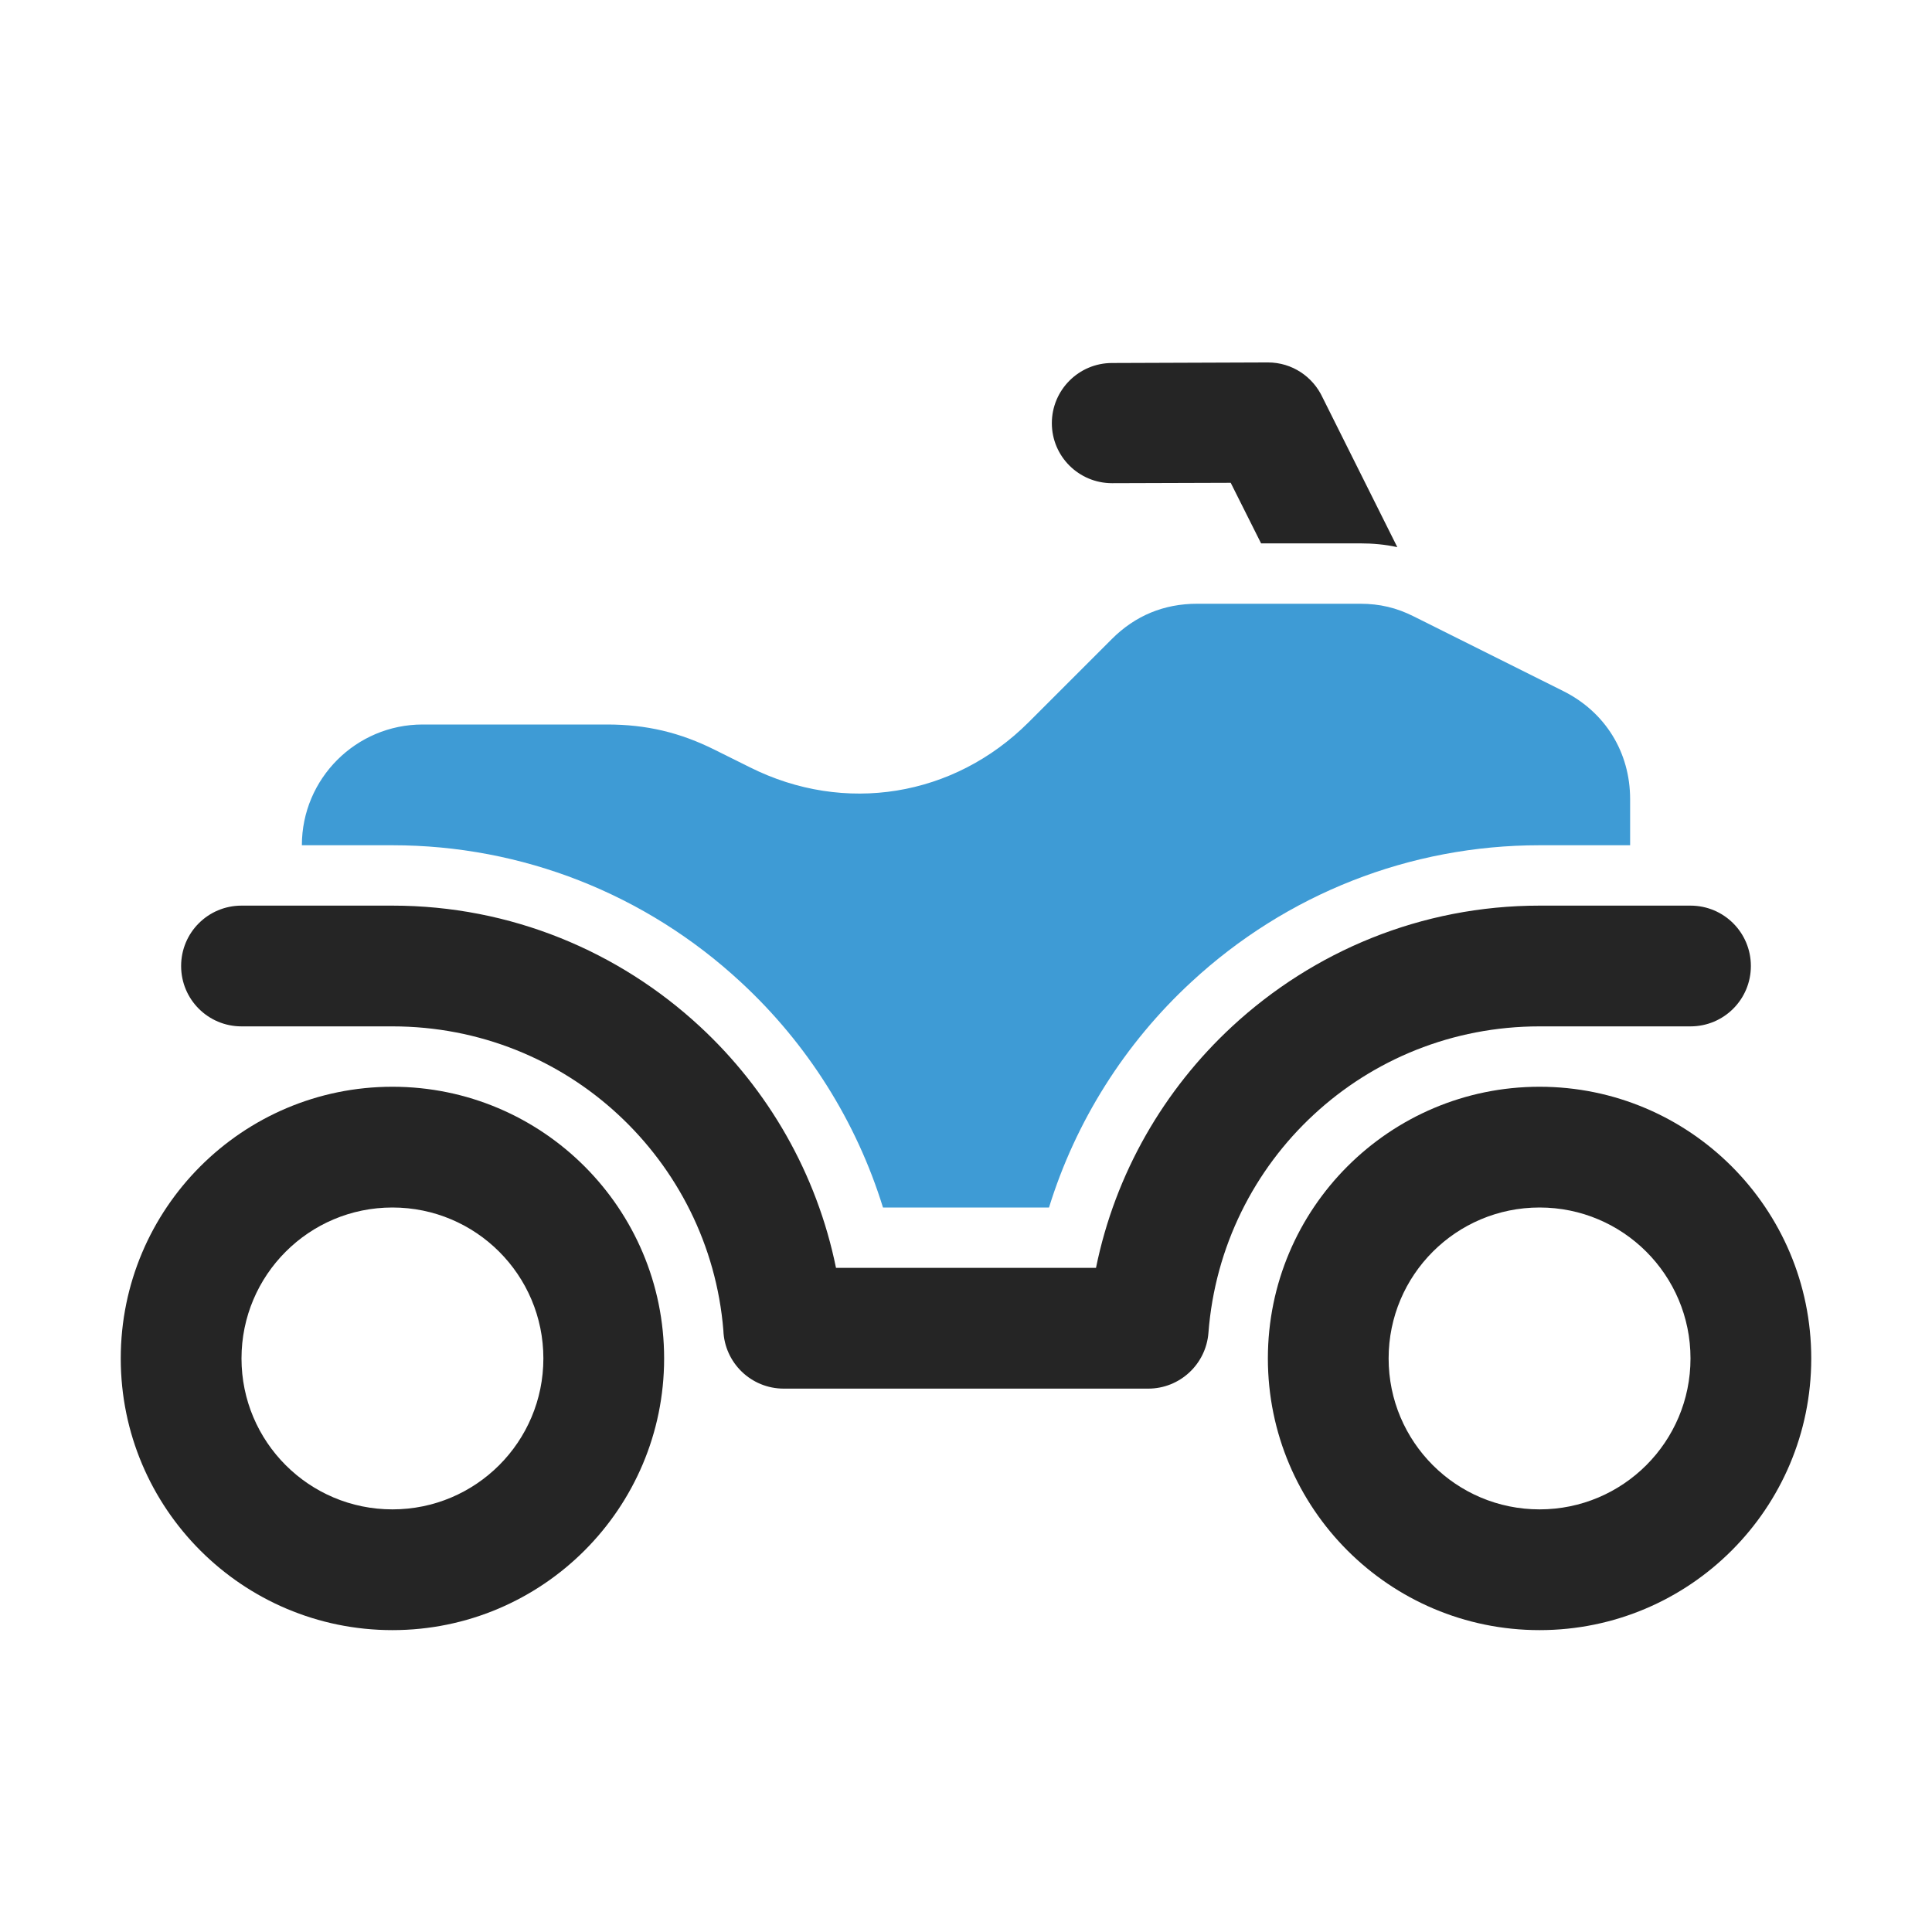 <?xml version="1.0" encoding="UTF-8"?>
<!DOCTYPE svg PUBLIC "-//W3C//DTD SVG 1.1//EN" "http://www.w3.org/Graphics/SVG/1.1/DTD/svg11.dtd">
<svg xmlns="http://www.w3.org/2000/svg" xml:space="preserve" width="1024px" height="1024px" shape-rendering="geometricPrecision" text-rendering="geometricPrecision" image-rendering="optimizeQuality" fill-rule="nonzero" clip-rule="evenodd" viewBox="0 0 10240 10240" xmlns:xlink="http://www.w3.org/1999/xlink">
	<title>quad icon</title>
	<desc>quad icon from the IconExperience.com O-Collection. Copyright by INCORS GmbH (www.incors.com).</desc>
	<path id="curve3" fill="#252525" d="M2080 8640c795,0 1440,-645 1440,-1440 0,-795 -645,-1440 -1440,-1440 -795,0 -1440,645 -1440,1440 0,795 645,1440 1440,1440zm0 -640c-442,0 -800,-358 -800,-800 0,-442 358,-800 800,-800 442,0 800,358 800,800 0,442 -358,800 -800,800zm6080 0c-442,0 -800,-358 -800,-800 0,-442 358,-800 800,-800 442,0 800,358 800,800 0,442 -358,800 -800,800zm0 640c795,0 1440,-645 1440,-1440 0,-795 -645,-1440 -1440,-1440 -795,0 -1440,645 -1440,1440 0,795 645,1440 1440,1440z"/>
	<path id="curve2" fill="#252525" d="M8960 4800c177,0 320,143 320,320 0,177 -143,320 -320,320l-800 0c-463,0 -883,177 -1196,467 -316,292 -524,700 -559,1157 -13,168 -153,296 -319,296l-1932 0c-173,0 -314,-137 -320,-309 -37,-452 -245,-854 -558,-1144 -313,-290 -733,-467 -1196,-467l-800 0c-177,0 -320,-143 -320,-320 0,-177 143,-320 320,-320l800 0c628,0 1200,243 1629,640 362,335 620,779 722,1280l1378 0c102,-501 360,-945 722,-1280 429,-397 1001,-640 1629,-640l800 0z"/>
	<path id="curve1" fill="#3E9BD5" d="M2240 3840l978 0c208,0 386,42 572,135l185 92c501,251 1081,157 1477,-239l441 -441c124,-124 276,-187 452,-187l864 0c104,0 193,21 286,68l791 395c222,111 354,324 354,573l0 244 -480 0c-687,0 -1342,258 -1846,725 -353,326 -613,739 -754,1195l-880 0c-141,-456 -401,-869 -754,-1195 -504,-467 -1159,-725 -1846,-725l-480 0c0,-353 287,-640 640,-640z"/>
	<path id="curve0" fill="#252525" d="M5894 2561c-176,0 -319,-142 -319,-318 0,-176 143,-319 319,-319l826 -3c129,0 239,76 290,186l396 793c-64,-14 -129,-20 -197,-20l-525 0 -161 -321 -629 2z"/>
</svg>
